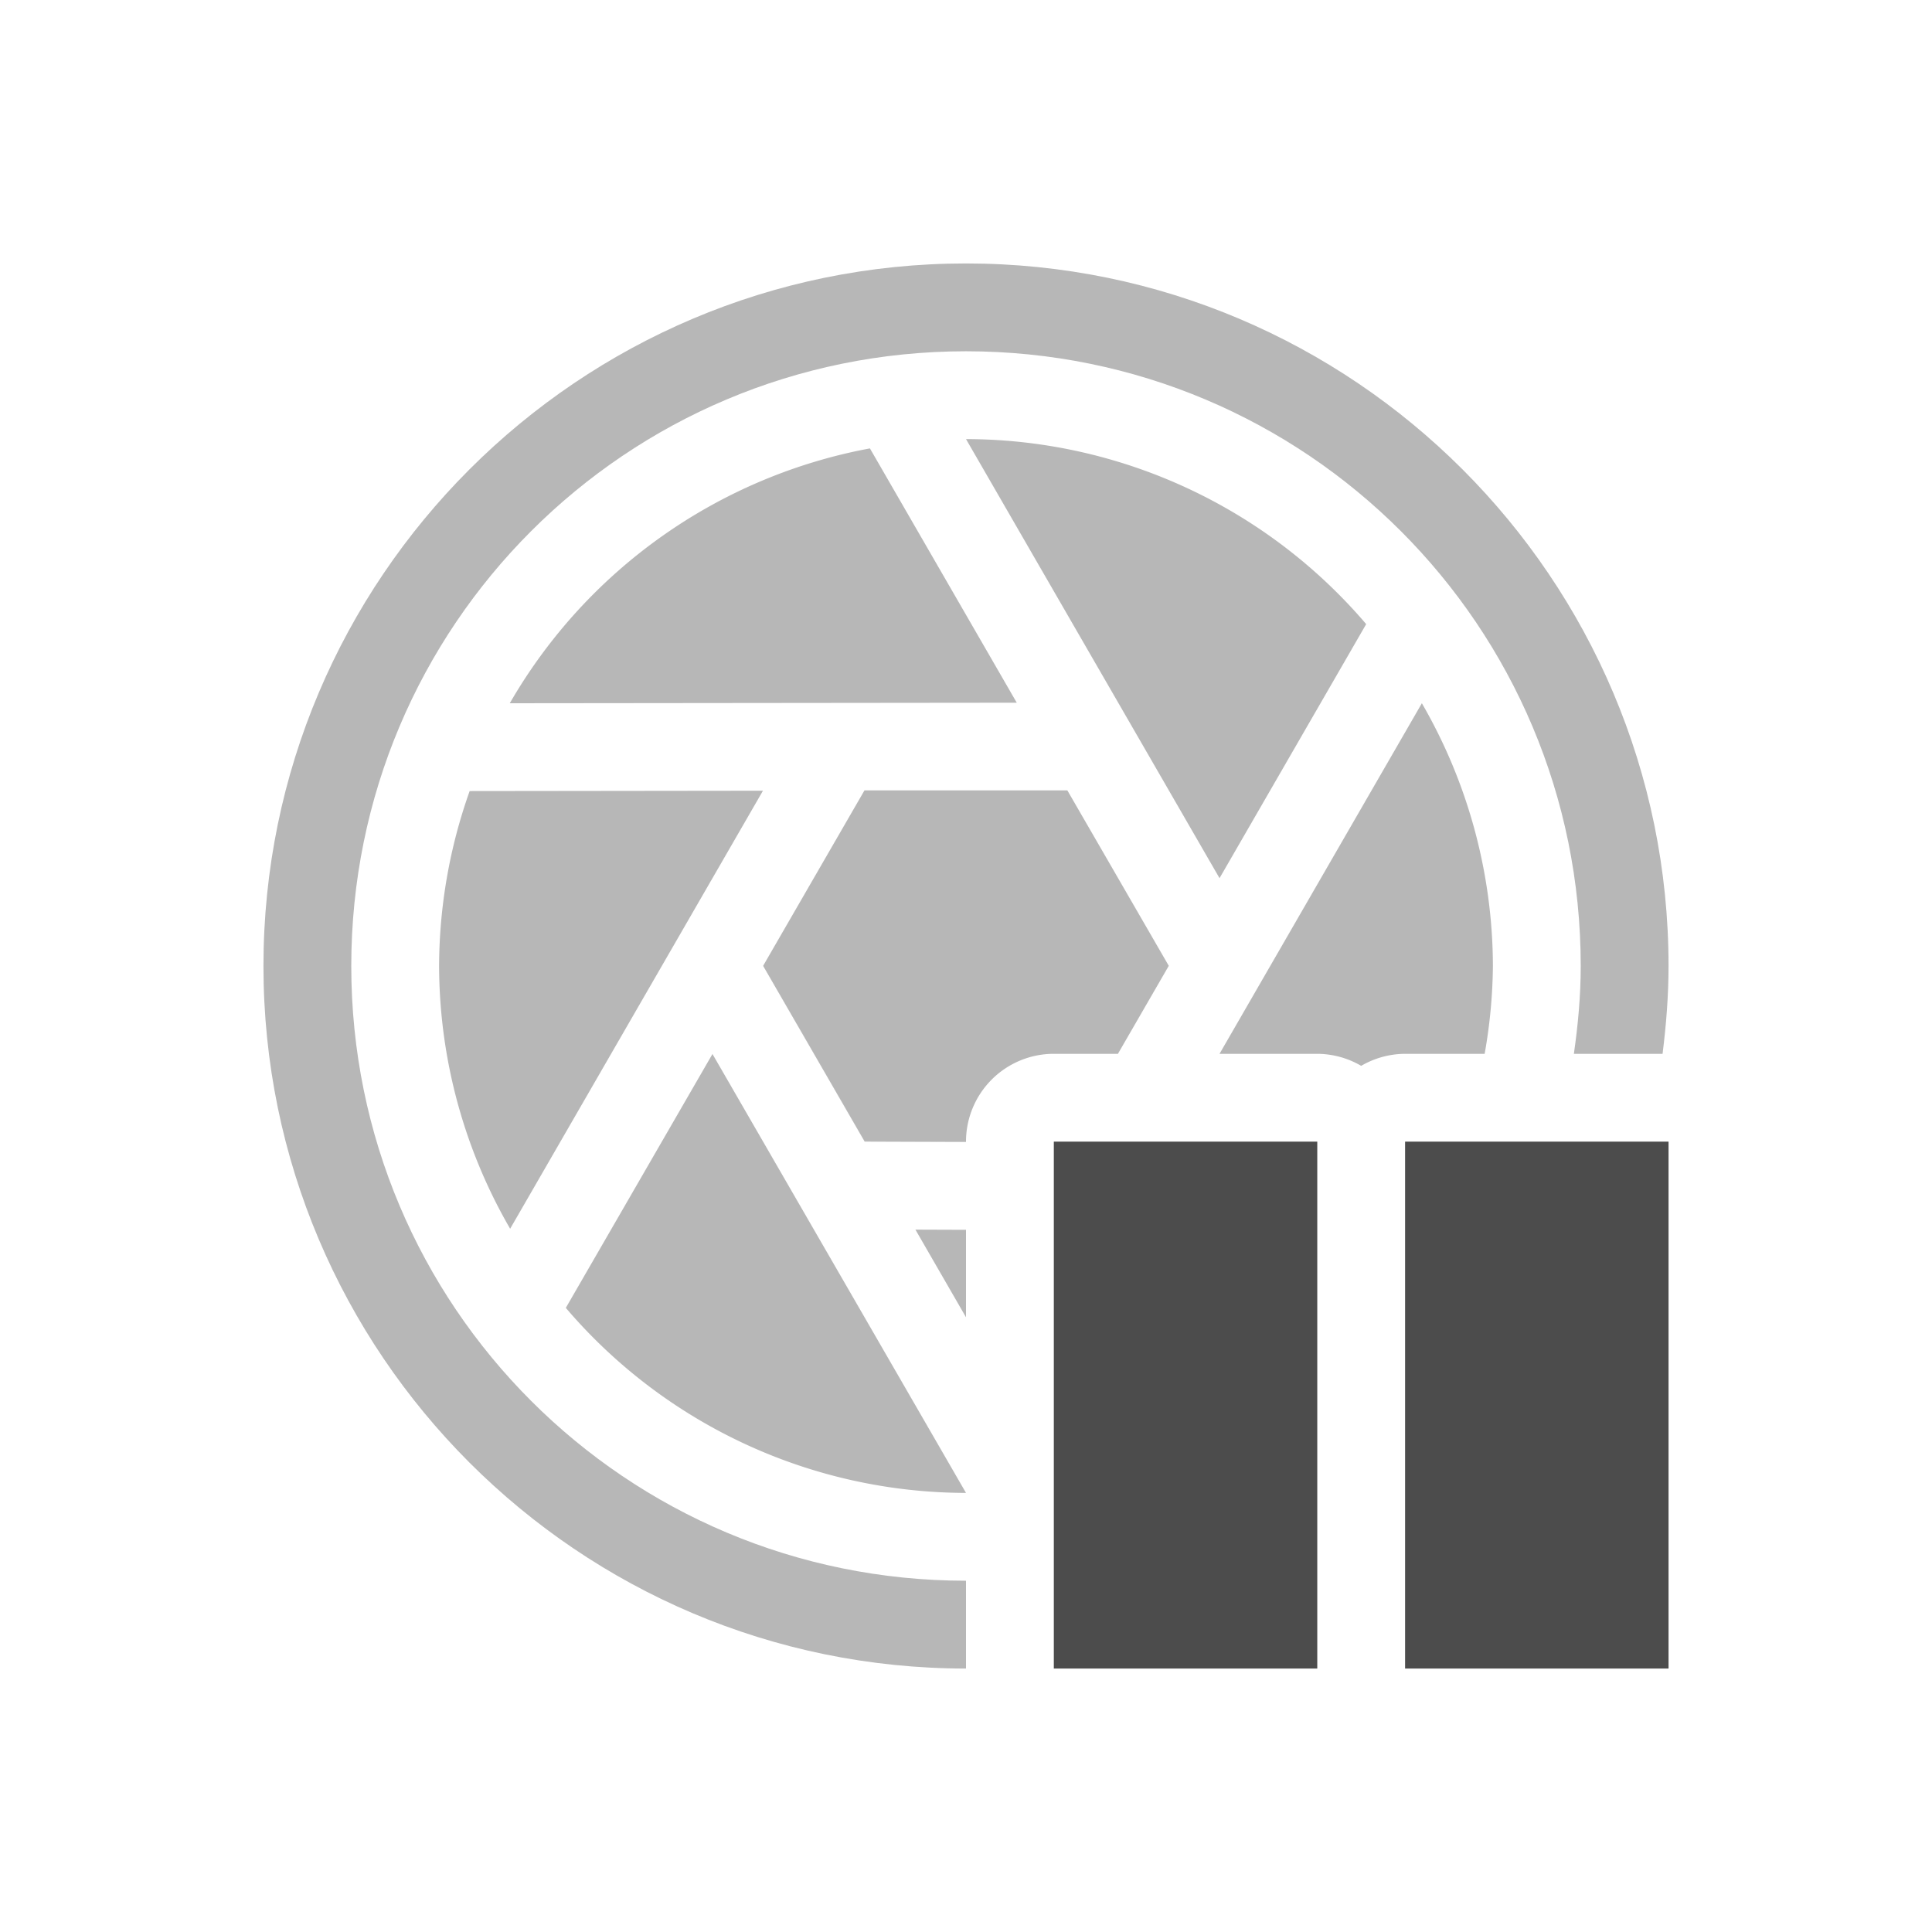 <?xml version="1.0" encoding="UTF-8" standalone="no"?>
<svg
   xmlns:dc="http://purl.org/dc/elements/1.1/"
   xmlns:cc="http://creativecommons.org/ns#"
   xmlns:rdf="http://www.w3.org/1999/02/22-rdf-syntax-ns#"
   xmlns:svg="http://www.w3.org/2000/svg"
   xmlns="http://www.w3.org/2000/svg"
   xmlns:sodipodi="http://sodipodi.sourceforge.net/DTD/sodipodi-0.dtd"
   xmlns:inkscape="http://www.inkscape.org/namespaces/inkscape"
   height="22"
   width="22"
   version="1.1"
   viewBox="0 0 22 22"
   id="svg2"
   inkscape:version="0.91 r13725"
   sodipodi:docname="kazam-paused.svg">
  <defs
     id="defs16" />
  <sodipodi:namedview
     pagecolor="#ffffff"
     bordercolor="#666666"
     borderopacity="1"
     objecttolerance="10"
     gridtolerance="10"
     guidetolerance="10"
     inkscape:pageopacity="0"
     inkscape:pageshadow="2"
     inkscape:window-width="1600"
     inkscape:window-height="814"
     id="namedview14"
     showgrid="false"
     inkscape:zoom="9.8333333"
     inkscape:cx="-21.050847"
     inkscape:cy="12"
     inkscape:window-x="0"
     inkscape:window-y="24"
     inkscape:window-maximized="1"
     inkscape:current-layer="svg2" />
  <g
     transform="translate(-1,-1029.4)"
     id="g4"
     style="fill:#4c4c4c;fill-opacity:1">
    <path
       style="color:#000000;text-indent:0;text-decoration:none;text-decoration-line:none;text-decoration-style:solid;text-decoration-color:#000000;text-transform:none;block-progression:tb;white-space:normal;opacity:0.4;isolation:auto;mix-blend-mode:normal;solid-color:#000000;fill:#4c4c4c;fill-opacity:1;color-rendering:auto;image-rendering:auto;shape-rendering:auto"
       d="m 12,4 c -4.412,0 -8,3.588 -8,8 0,4.412 3.588,8 8,8 l 0,-1 C 8.128,19 5,15.872 5,12 5,8.128 8.128,5 12,5 c 3.872,0 7,3.128 7,7 0,0.341 -0.031,0.672 -0.078,1 l 1.01,0 C 19.973,12.671 20,12.34 20,12 20,7.588 16.412,4 12,4 Z m 6.318,11 C 18.221,15.204 18.116,15.403 18,15.596 l 0,1.679 c 0.381,-0.432 0.719,-0.902 1,-1.41 L 19,15 18.318,15 Z M 15,18.318 c -0.322,0.153 -0.654,0.286 -1,0.389 l 0,0.293 1,0 0,-0.682 z"
       transform="translate(0,1028.4)"
       id="path6"
       inkscape:connector-curvature="0" />
    <path
       d="m 12,6 2.887,5 1.67,-2.893 A 6,6 0 0 0 12,6 Z M 10.906,6.106 A 6,6 0 0 0 6.805,9.008 L 12.578,9.002 10.906,6.106 Z M 17.191,9.008 14.887,13 16,13 A 1,1 0 0 1 16.5,13.137 1,1 0 0 1 17,13 l 0.906,0 A 6,6 0 0 0 18,12 6,6 0 0 0 17.191,9.008 Z M 9.688,10.004 6.348,10.008 A 6,6 0 0 0 6,12 6,6 0 0 0 6.809,14.992 L 9.688,10.004 Z M 9.693,11.998 9.691,12 10.846,14 12,14.004 12,14.002 10.846,13.996 9.693,11.998 Z M 9.113,13.002 7.443,15.893 A 6,6 0 0 0 12,18 L 9.113,13.002 Z m 2.311,2 L 12,16 12,15.004 11.424,15.002 Z M 14,15.01 l 0,2.636 a 6,6 0 0 0 1,-0.464 l 0,-2.168 -1,-0.004 z"
       transform="translate(0,1028.4)"
       id="path8"
       style="opacity:0.4;fill:#4c4c4c;fill-opacity:1"
       inkscape:connector-curvature="0" />
    <path
       d="m 10.844,10 -1.153,1.996 1.155,2 L 12,14.002 12,14 a 1,1 0 0 1 1,-1 l 0.73,0 0.579,-1.002 -1.155,-1.998 -2.31,0 z"
       transform="translate(0,1028.4)"
       id="path10"
       style="opacity:0.4;fill:#4c4c4c;fill-opacity:1"
       inkscape:connector-curvature="0" />
    <path
       style="clip-rule:evenodd;fill:#4c4c4c;fill-opacity:1;fill-rule:evenodd;image-rendering:optimizeQuality;shape-rendering:geometricPrecision"
       d="m 13,1042.4 0,6 3,0 0,-6 -3,0 z m 4,0 0,6 3,0 0,-6 -3,0 z"
       id="path12"
       inkscape:connector-curvature="0" />
  </g>
</svg>
